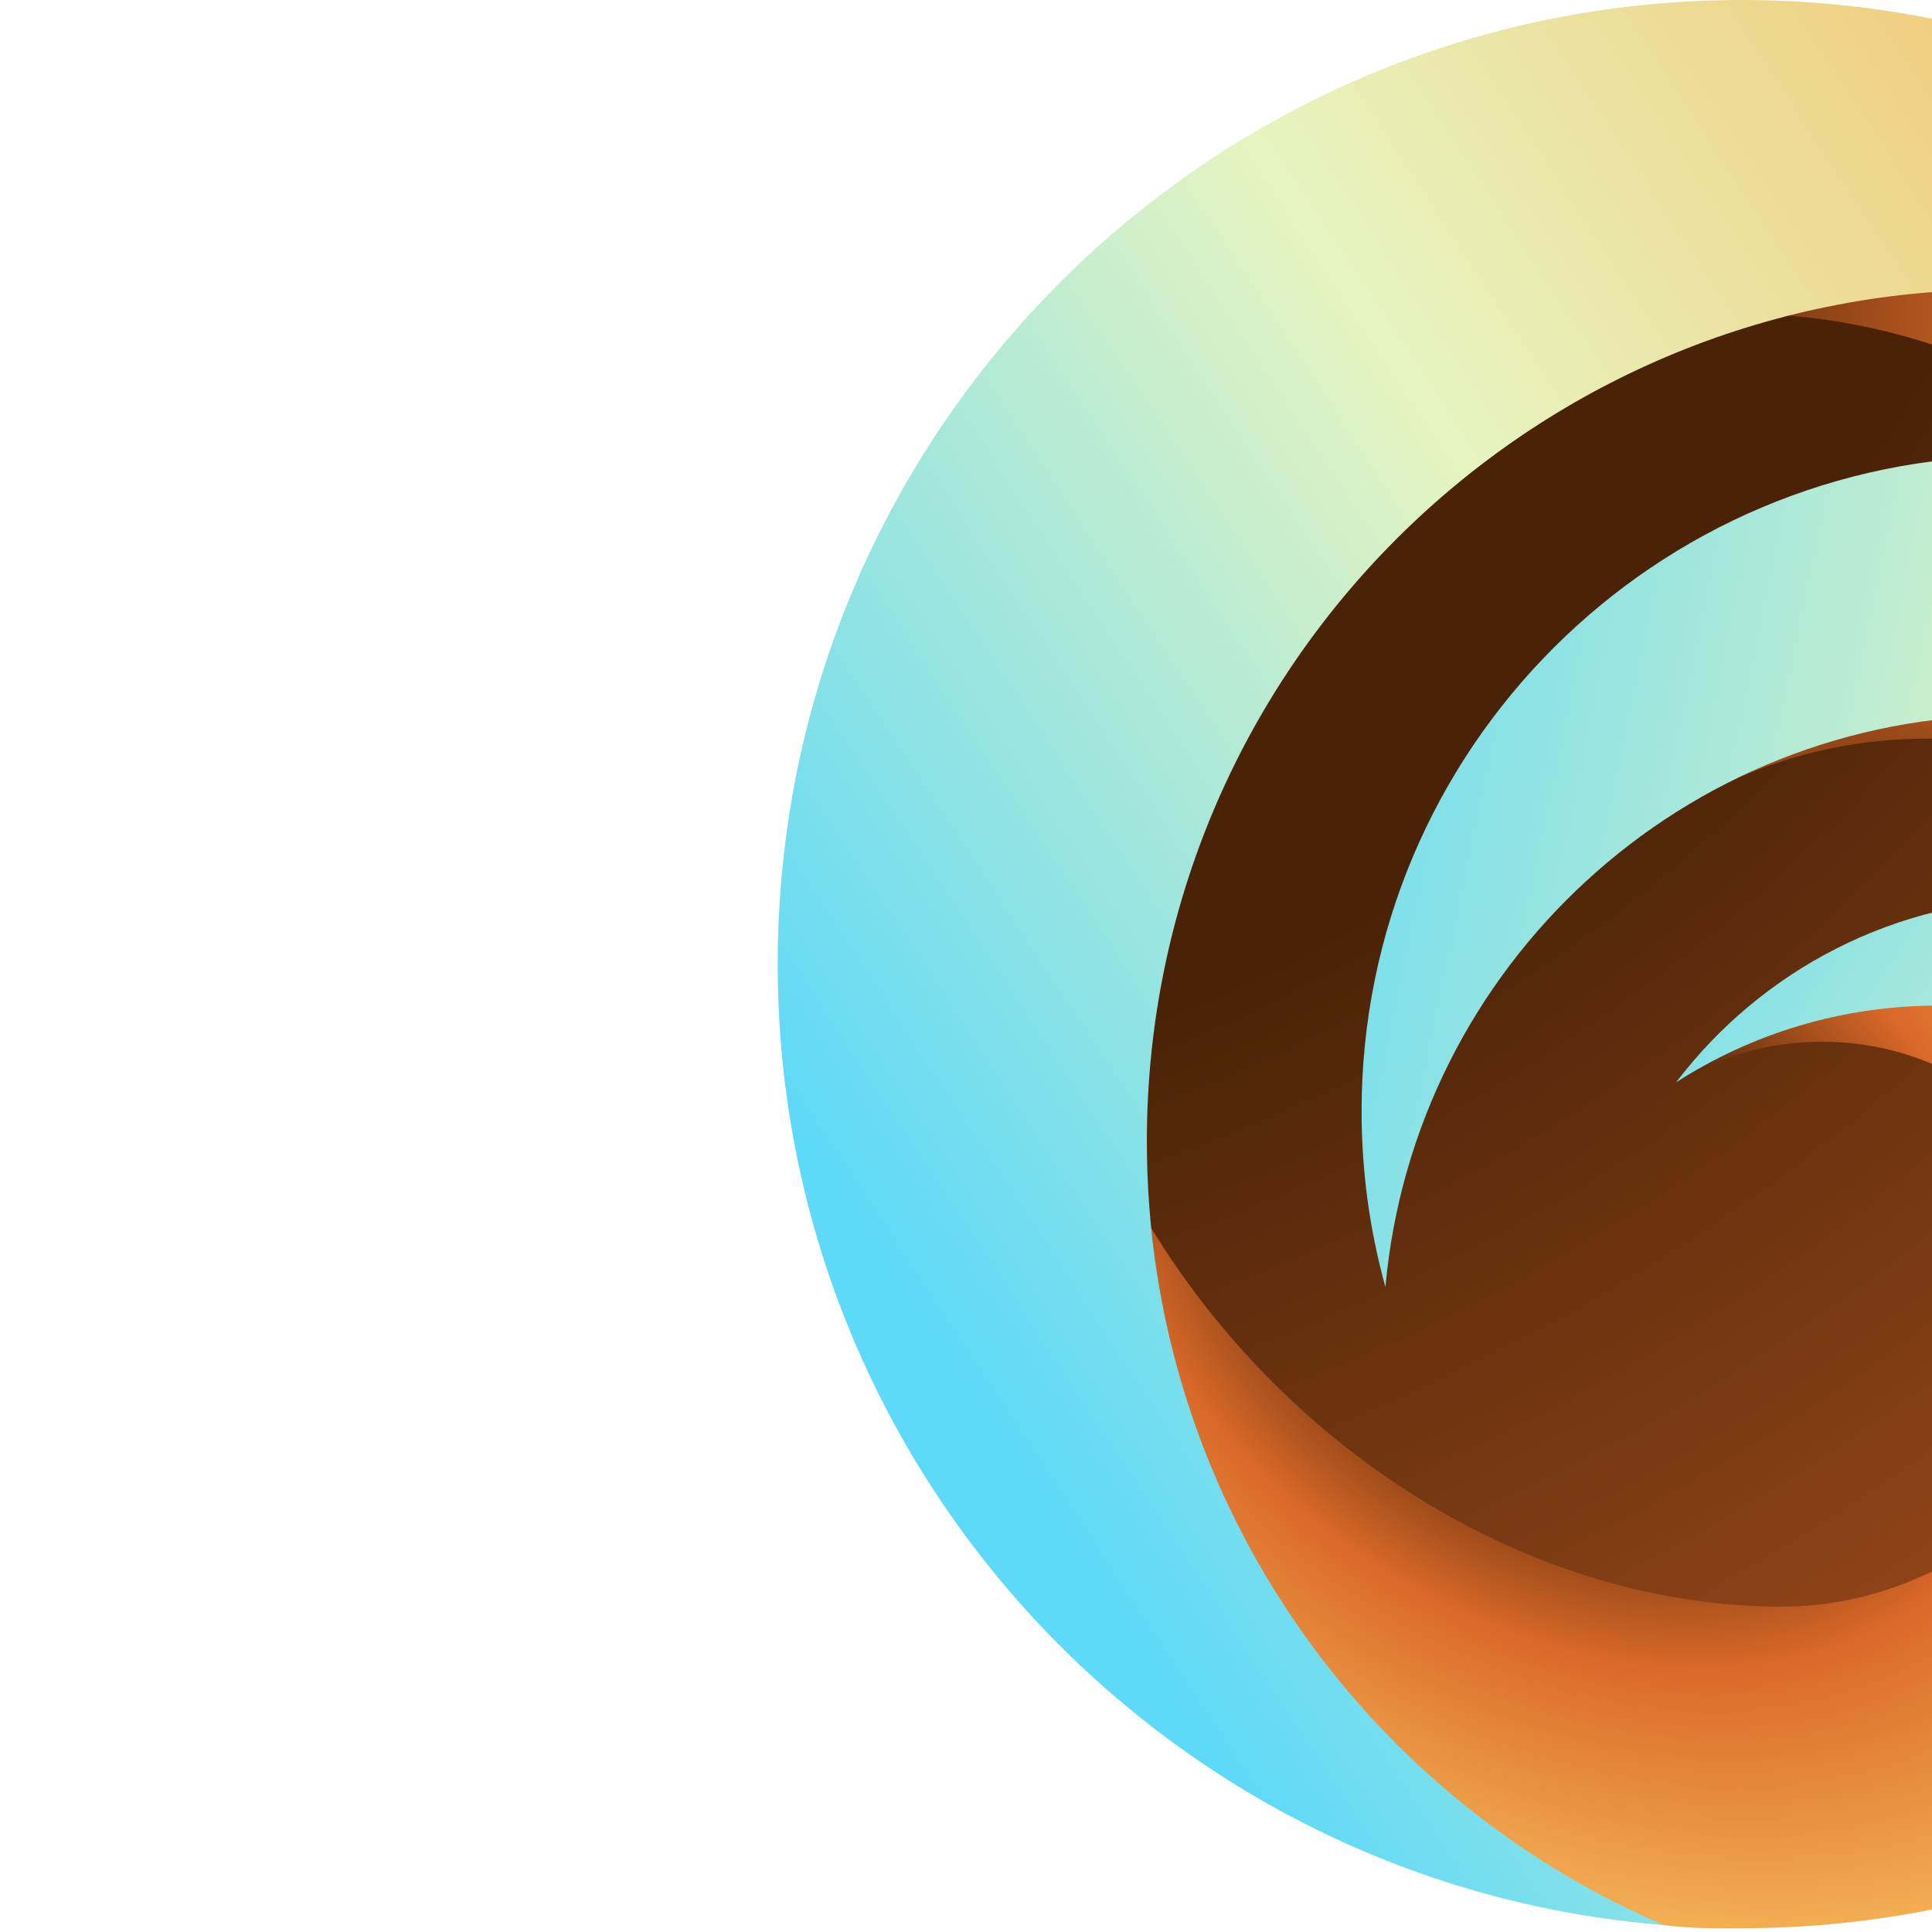 <svg width="100" height="100" viewBox="0 0 100 513" fill="none" xmlns="http://www.w3.org/2000/svg">
  <path d="M255.993 509.145C395.805 509.145 509.145 395.805 509.145 255.994C509.145 116.182 395.805 2.842 255.993 2.842C116.182 2.842 2.842 116.182 2.842 255.994C2.842 395.805 116.182 509.145 255.993 509.145Z" fill="url(#paint0_radial_2833_1904)" />
  <path d="M308.5 264.5C282.881 264.5 258.653 274.496 238.587 287.384C249.898 280.543 263.162 276.606 277.345 276.606C318.767 276.606 352.346 310.185 352.346 351.606C352.346 393.027 310.354 426.607 266.735 426.607C200.843 426.607 136.017 386.359 99.183 326.087C107.603 409.479 145.472 476.332 219.5 508C236 512.5 246.5 511.997 255.995 511.997C321.501 511.997 381.258 487.391 426.533 446.92C433.284 431.275 440 413.623 440 395.5C440 324.318 379.682 264.5 308.5 264.5Z" fill="url(#paint1_radial_2833_1904)" />
  <path d="M511.999 255.986C511.999 216.781 500.5 169.5 483 137.5C441.834 94.63 388.128 75.5 324 75.5C304.732 75.5 286.271 79.277 268.414 83.81C306.868 86.894 342.804 103.886 370.5 127.5C447.079 145.754 502 213.332 502 295.5C502 314.345 500.093 332.06 494.552 349.055C505.815 320.209 511.999 288.821 511.999 255.986Z" fill="url(#paint2_radial_2833_1904)" />
  <path d="M324 188C297.709 188 276.54 195.974 254.415 206.797C269.94 199.941 287.11 196.125 305.173 196.125C356.465 196.125 400.428 227.469 420 271.5C444.708 294.075 456.5 325.895 456.5 362C456.5 394.878 447.504 424.779 426.548 446.904C456.285 420.319 479.773 386.891 494.536 349.093C502.5 264 418.122 188 328.5 188H324Z" fill="url(#paint3_radial_2833_1904)" />
  <path d="M308.141 267.009C379.323 267.009 437.028 324.713 437.028 395.895C437.028 414.02 433.279 431.267 426.527 446.913C447.49 424.787 460.352 394.907 460.352 362.021C460.352 293.838 405.078 238.565 336.895 238.565C296.754 238.565 261.095 257.727 238.547 287.396C258.621 274.494 282.506 267.009 308.141 267.009Z" fill="url(#paint4_linear_2833_1904)" />
  <path d="M327.697 189.896C417.322 189.896 490.452 260.489 494.536 349.104C500.083 332.098 503.094 313.946 503.094 295.089C503.094 198.976 425.18 121.062 329.067 121.062C232.953 121.062 155.039 198.976 155.039 295.089C155.039 311.242 157.249 326.877 161.367 341.718C169.049 256.599 240.577 189.896 327.697 189.896H327.697Z" fill="url(#paint5_linear_2833_1904)" />
  <path d="M98.02 303.088C98.02 178.154 199.3 76.874 324.235 76.874C388.363 76.874 446.255 103.561 487.421 146.431C446.365 59.864 358.173 0 255.996 0C114.613 0 0 114.613 0 255.996C0 390.427 103.621 500.653 235.348 511.167C154.602 476.629 98.021 396.468 98.021 303.088H98.02Z" fill="url(#paint6_linear_2833_1904)" />
  <defs>
    <radialGradient id="paint0_radial_2833_1904" cx="0" cy="0" r="1" gradientUnits="userSpaceOnUse" gradientTransform="translate(-56.89 -108.089) rotate(51.782) scale(892.421)">
      <stop offset="0.458" stop-color="#4A2207" />
      <stop offset="1" stop-color="#DA6929" />
    </radialGradient>
    <radialGradient id="paint1_radial_2833_1904" cx="0" cy="0" r="1" gradientUnits="userSpaceOnUse" gradientTransform="translate(208.494 327.111) rotate(36.87) scale(297.24 218.502)">
      <stop offset="0.224" stop-color="#4A2207" />
      <stop offset="0.464" stop-color="#DA6929" />
      <stop offset="0.771" stop-color="#F6B657" />
      <stop offset="1" stop-color="#FDEE9C" />
    </radialGradient>
    <radialGradient id="paint2_radial_2833_1904" cx="0" cy="0" r="1" gradientUnits="userSpaceOnUse" gradientTransform="translate(223.009 68.825) rotate(52.877) scale(361.015 323.076)">
      <stop stop-color="#4A2207" />
      <stop offset="0.339" stop-color="#DA6929" />
      <stop offset="0.698" stop-color="#F6B657" />
      <stop offset="1" stop-color="#FDEE9C" />
    </radialGradient>
    <radialGradient id="paint3_radial_2833_1904" cx="0" cy="0" r="1" gradientUnits="userSpaceOnUse" gradientTransform="translate(291.838 238.645) rotate(44.109) scale(258.684 241.681)">
      <stop stop-color="#4A2207" />
      <stop offset="0.323" stop-color="#DA6929" />
      <stop offset="0.734" stop-color="#F6B657" />
      <stop offset="1" stop-color="#FDEE9C" />
    </radialGradient>
    <linearGradient id="paint4_linear_2833_1904" x1="191.993" y1="247.987" x2="471.989" y2="431.984" gradientUnits="userSpaceOnUse">
      <stop stop-color="#5ED9F8" />
      <stop offset="0.599" stop-color="#E7F4C0" />
      <stop offset="1" stop-color="#F6B657" />
    </linearGradient>
    <linearGradient id="paint5_linear_2833_1904" x1="104.001" y1="223.997" x2="527.994" y2="311.996" gradientUnits="userSpaceOnUse">
      <stop stop-color="#5ED9F8" />
      <stop offset="0.573" stop-color="#E7F4C0" />
      <stop offset="1" stop-color="#F6B657" />
    </linearGradient>
    <linearGradient id="paint6_linear_2833_1904" x1="58.31" y1="379.158" x2="496.632" y2="89.883" gradientUnits="userSpaceOnUse">
      <stop stop-color="#5ED9F8" />
      <stop offset="0.469" stop-color="#E7F4C0" />
      <stop offset="1" stop-color="#F6B657" />
    </linearGradient>
  </defs>
</svg>
